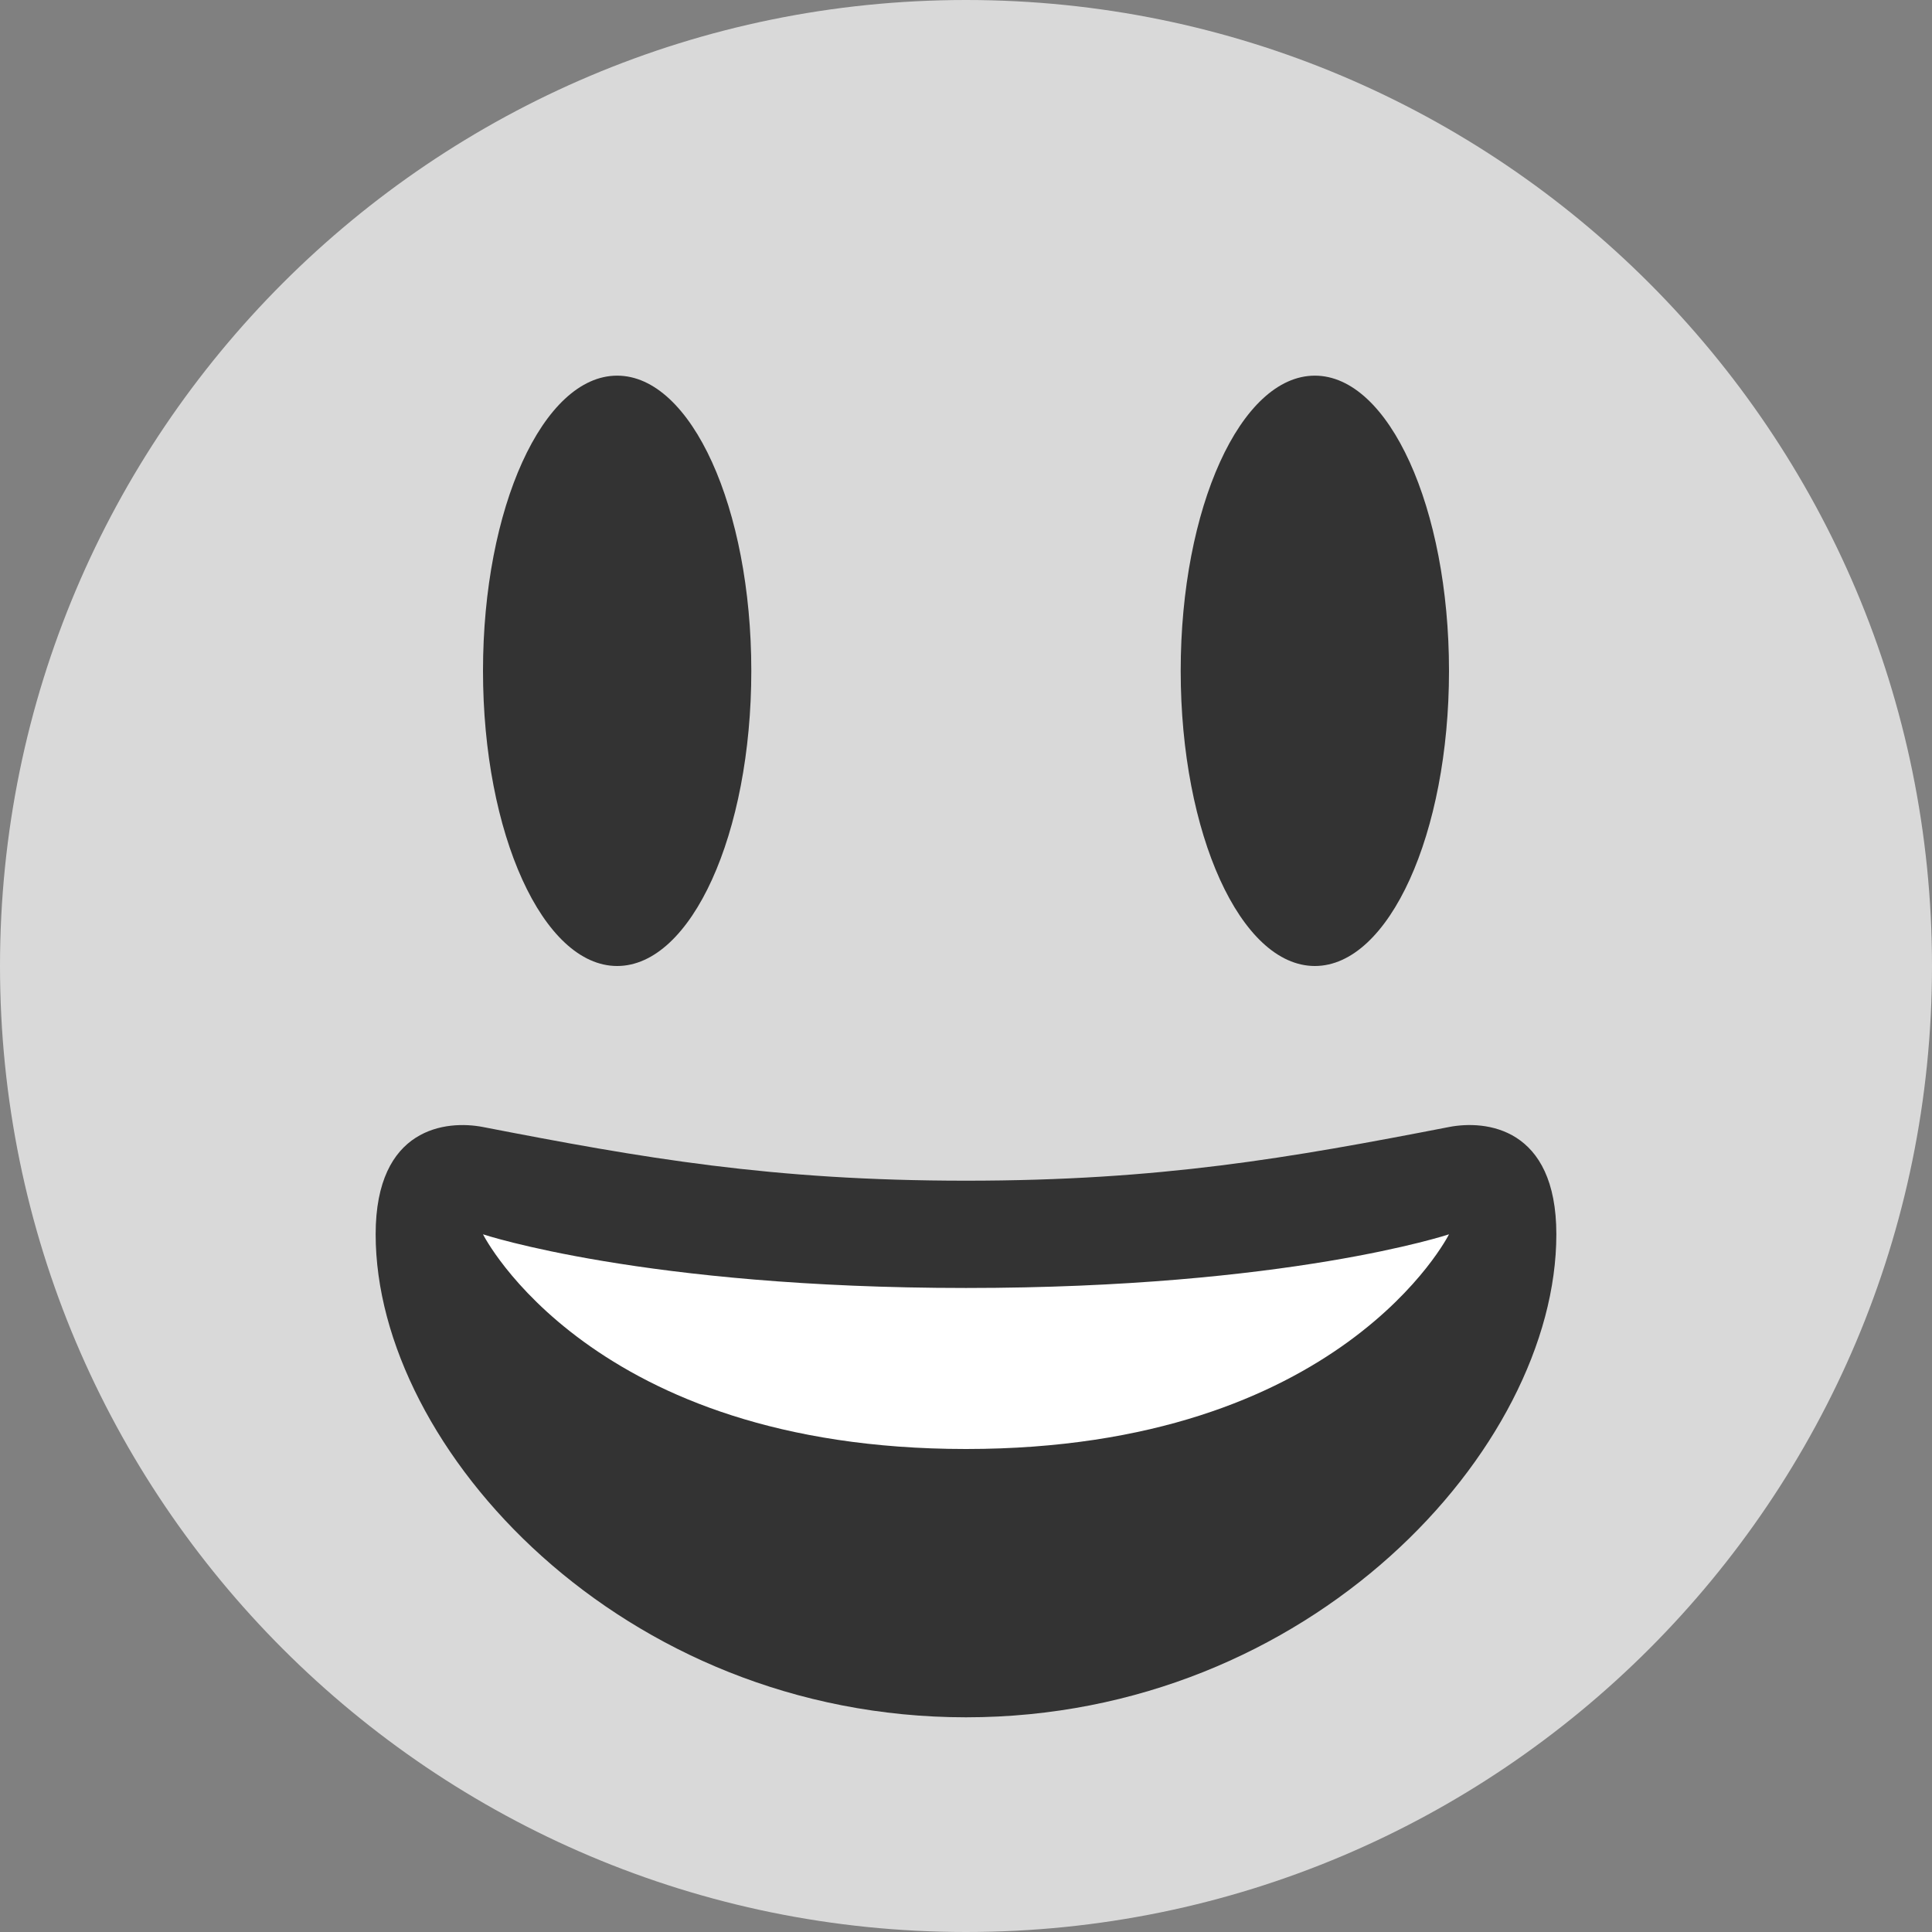 <svg width="32" height="32" viewBox="0 0 32 32" fill="none" xmlns="http://www.w3.org/2000/svg">
<rect x="0" y="0" width="32" height="32" fill="#808080" stroke="none"/>
<g id="1.TH.Emoji">
<g id="Vector">
<path d="M32 16C32 24.836 24.836 32 16 32C7.164 32 0 24.836 0 16C0 7.164 7.164 0 16 0C24.836 0 32 7.164 32 16Z" fill="#D9D9D9"/>
<path d="M10.222 16C11.45 16 12.444 13.811 12.444 11.111C12.444 8.411 11.45 6.222 10.222 6.222C8.995 6.222 8 8.411 8 11.111C8 13.811 8.995 16 10.222 16Z" fill="#333333"/>
<path d="M21.778 16C23.005 16 24 13.811 24 11.111C24 8.411 23.005 6.222 21.778 6.222C20.55 6.222 19.556 8.411 19.556 11.111C19.556 13.811 20.55 16 21.778 16Z" fill="#333333"/>
<path d="M16 19.556C12.78 19.556 10.643 19.18 8 18.667C7.396 18.55 6.222 18.667 6.222 20.444C6.222 24 10.307 28.444 16 28.444C21.692 28.444 25.778 24 25.778 20.444C25.778 18.667 24.604 18.549 24 18.667C21.357 19.18 19.22 19.556 16 19.556Z" fill="#333333"/>
<path d="M8 20.444C8 20.444 10.667 21.333 16 21.333C21.333 21.333 24 20.444 24 20.444C24 20.444 22.222 24 16 24C9.778 24 8 20.444 8 20.444Z" fill="white"/>
</g>
</g>
</svg>

